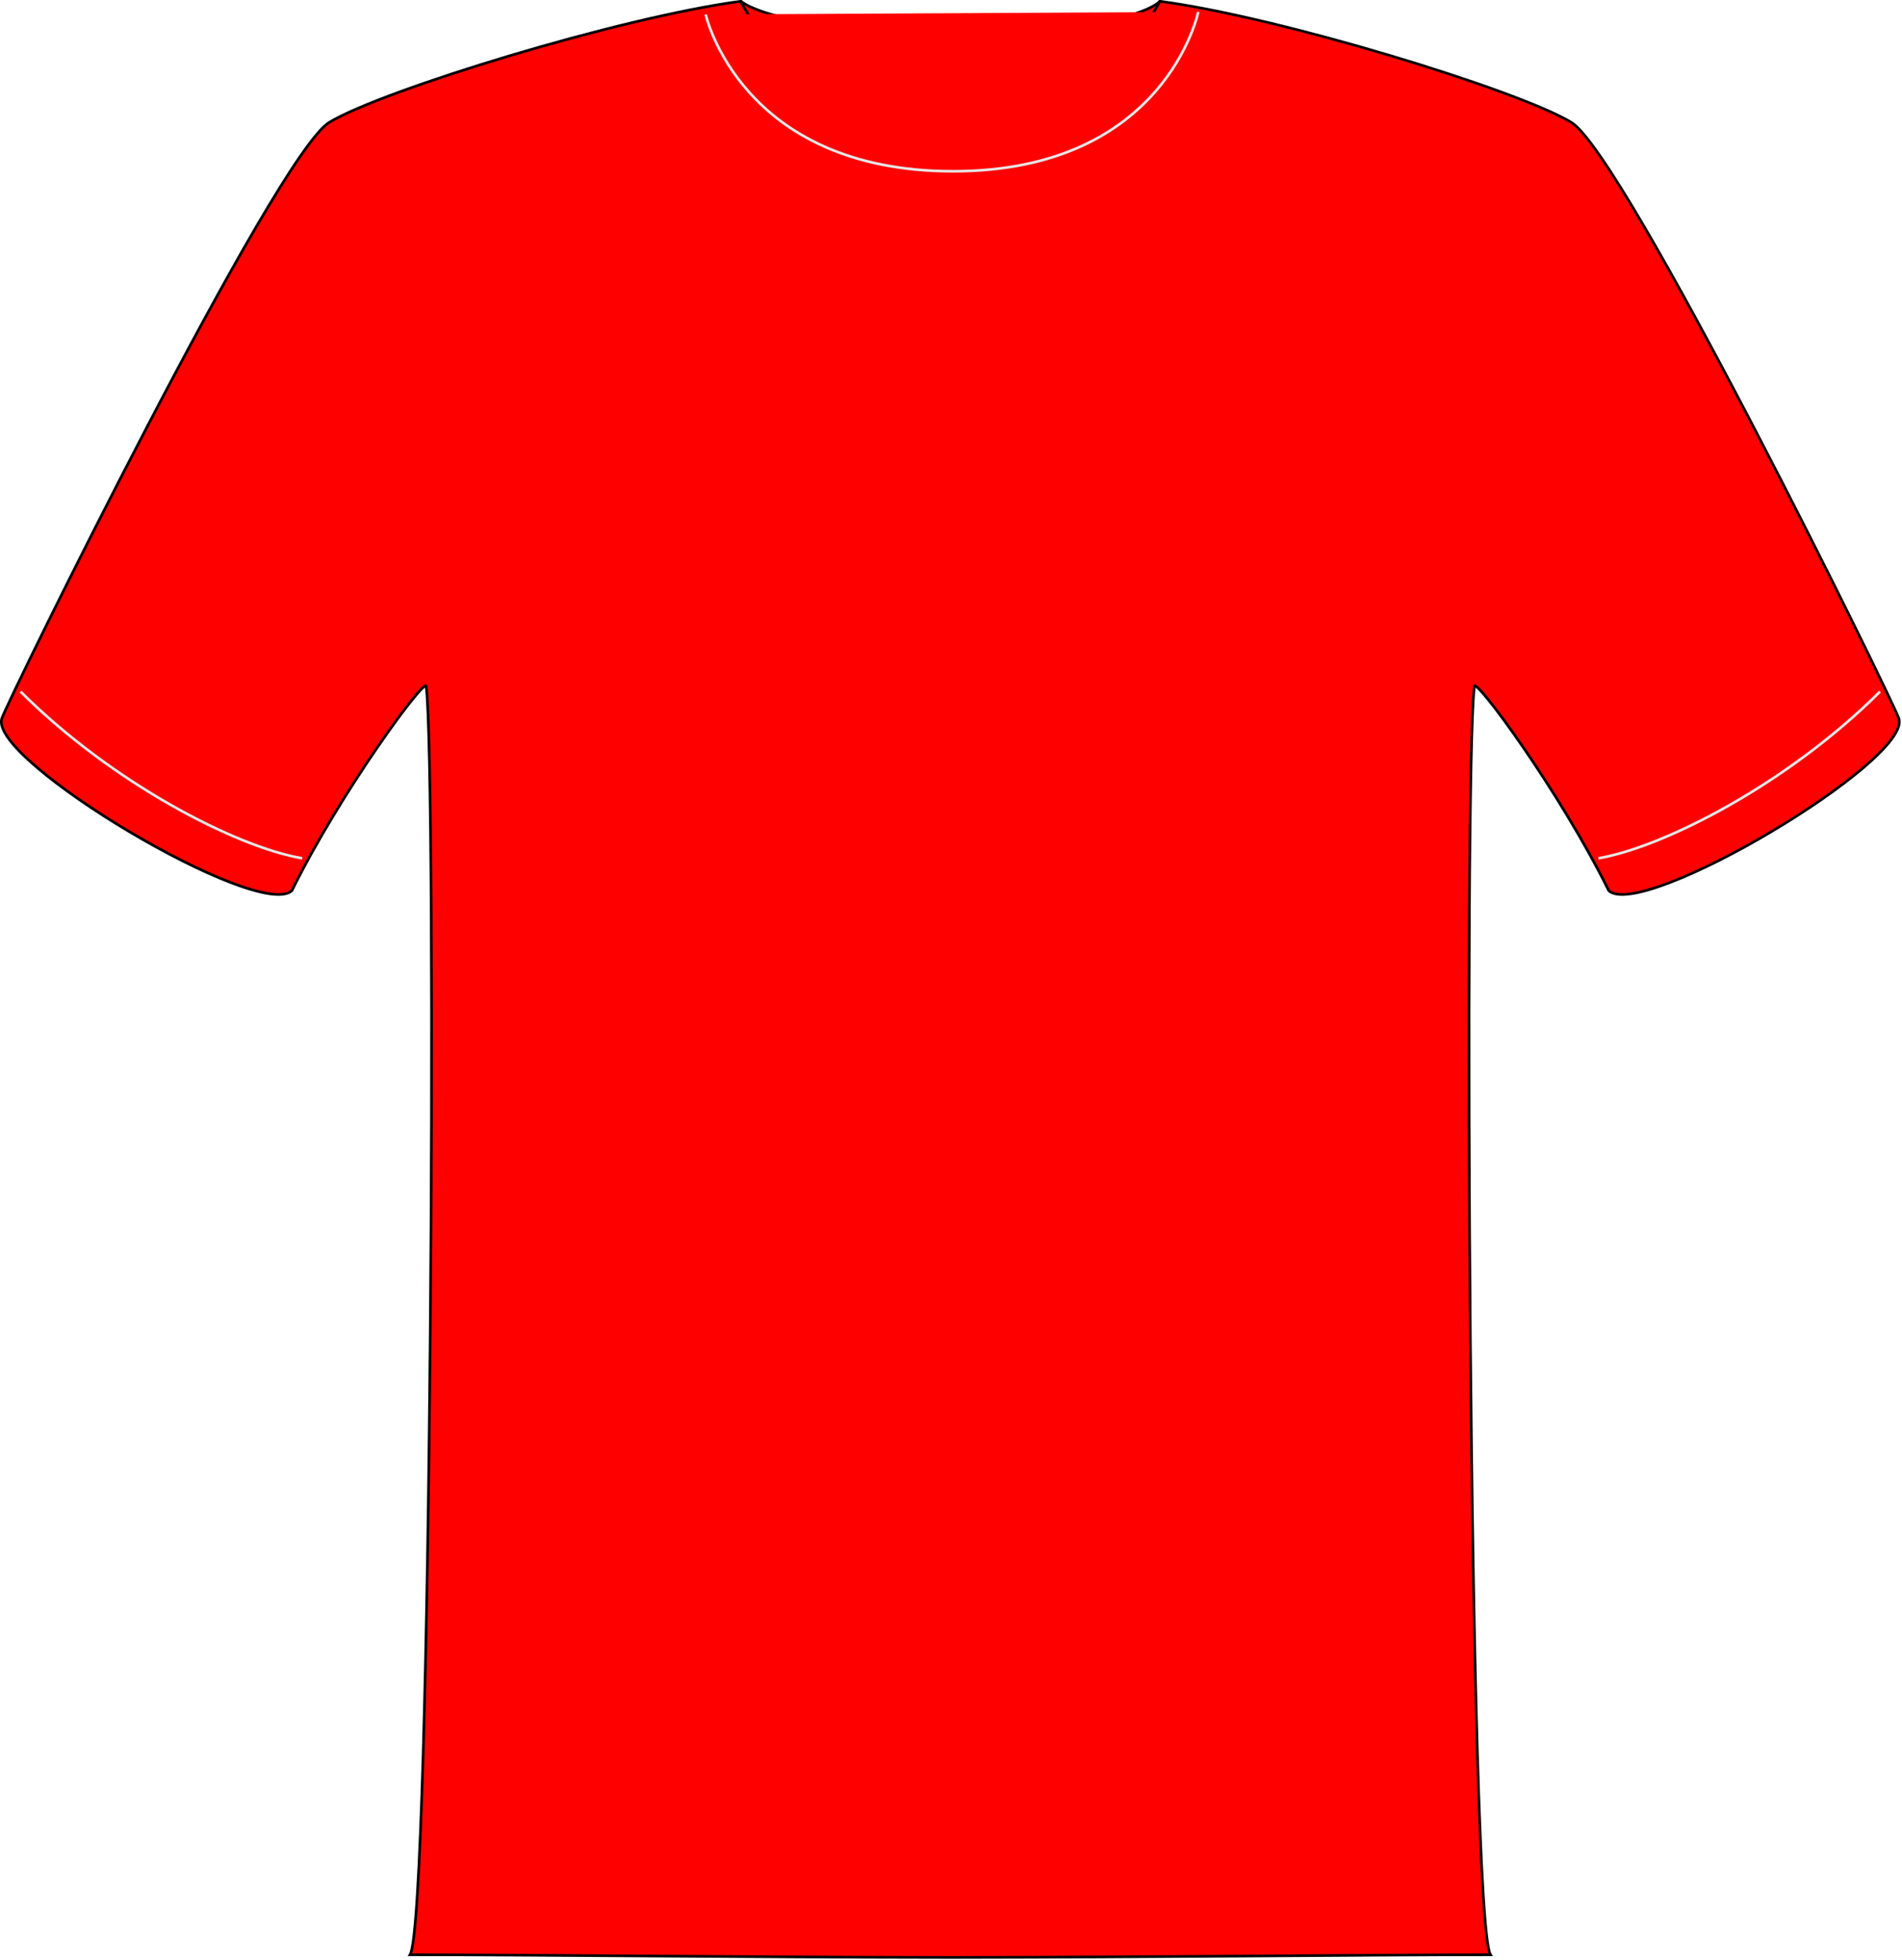 <?xml version="1.0" encoding="UTF-8" standalone="no"?>
<!-- Created with Inkscape (http://www.inkscape.org/) -->

<svg
   width="92.25mm"
   height="95.064mm"
   viewBox="0 0 92.25 95.064"
   version="1.1"
   id="svg5"
   xml:space="preserve"
   xmlns="http://www.w3.org/2000/svg"
   xmlns:svg="http://www.w3.org/2000/svg"><defs
     id="defs2"><clipPath
       id="b"><path
         d="m 1009.6,294.15 c -5,-19.286 -5.357,-67.143 3.214,-70.714 8.572,-3.571 55.357,64.286 54.643,148.93 -0.714,84.643 -57.5,-67.143 -57.5,-67.143 z"
         fill="#f2f2f2"
         id="path218" /></clipPath><clipPath
       id="a"><path
         d="M 597.14,483.08 C 572.14,436.65 565,415.22 550,410.93 c -15,-4.286 -22.857,328.57 -33.571,417.14 -10.714,88.571 55,3.571 55,3.571 0,0 -7.143,-306.43 25.714,-348.57 z"
         fill="#f9f9f9"
         id="path221" /></clipPath></defs><g
     id="layer1"
     transform="translate(-67.341,-112.62)"><g
       transform="matrix(0.129,0,0,0.129,63.663,102.548)"
       id="g431"
       style="fill:#ff0000;stroke-width:0.999;stroke-dasharray:none"><path
         d="m 307.14,78.55 c 0,0 11.848,11.55 80.11,11.55 68.262,0 77.361,-11.561 77.361,-11.561 0,41.592 -26.551,55.323 -76.392,55.323 -49.84,0 -81.079,-19.754 -81.079,-55.312 z"
         fill="url(#j)"
         stroke="#000000"
         stroke-linecap="round"
         stroke-linejoin="round"
         id="path405"
         style="fill:#ff0000;stroke-width:0.999;stroke-dasharray:none" /><path
         d="m 306.94,78.562 c -45.457,6.061 -134.36,33.347 -154.56,45.469 -20.203,12.122 -121.37,218.13 -123.22,224.25 -4.75,15.733 96.471,76.051 109.09,64.656 18.314,-37.138 50.5,-80.822 50.5,-76.781 4.041,31.315 2.019,463.68 -6.062,476.81 43.909,0 130.4,0.932 199.19,1 2.529,0 5.261,0.003 7.844,0 68.789,-0.068 155.28,-1 199.19,-1 -8.081,-13.132 -10.103,-445.5 -6.062,-476.81 0,-4.041 32.217,39.643 50.531,76.781 12.623,11.395 113.84,-48.923 109.09,-64.656 -1.847,-6.116 -103.05,-212.13 -123.25,-224.25 -20.203,-12.122 -109.11,-39.408 -154.56,-45.469 -14.534,25.192 -29.67,50.904 -78.844,50.375 -49.173,-0.529 -64.336,-25.175 -78.875,-50.375 z"
         fill="#ffffff"
         stroke="#000000"
         stroke-width="1px"
         id="path407"
         style="fill:#ff0000;stroke-width:0.999;stroke-dasharray:none" /><path
         transform="translate(-425.71,40)"
         d="m 808.27,88.368 c 32.388,0 67.68,-24.244 82.832,-50.508 45.457,6.061 134.35,33.335 154.55,45.457 20.203,12.122 121.39,218.14 123.24,224.25 4.75,15.733 -96.474,76.044 -109.1,64.65 -18.314,-37.138 -50.508,-80.812 -50.508,-76.772 -4.041,31.315 -2.02,463.66 6.061,476.79 -45.558,0 -137.15,1.01 -207.04,1.01 0,-85.083 -0.041,-606.04 -0.041,-684.88 z"
         clip-path="url(#b)"
         fill="#f9f9f9"
         id="path409"
         style="fill:#ff0000;stroke-width:0.999;stroke-dasharray:none" /><path
         d="m 735.36,338.08 c -34.286,34.286 -80.893,58.393 -105.89,62.679"
         fill="none"
         stroke="#e6e6e6"
         stroke-dasharray="8, 2"
         stroke-width="2"
         id="path411"
         style="fill:#ff0000;stroke-width:0.999;stroke-dasharray:none" /><g
         transform="translate(-1.071,-0.714)"
         fill="#f9f9f9"
         opacity="0.708"
         id="g415"
         style="fill:#ff0000;stroke-width:0.999;stroke-dasharray:none"><path
           d="m 381.84,129.08 c 32.388,0 67.68,-24.244 82.832,-50.508 45.457,6.061 134.35,33.335 154.55,45.457 20.203,12.122 121.39,218.14 123.24,224.25 4.75,15.733 -96.474,76.044 -109.1,64.65 -18.314,-37.138 -50.508,-80.812 -50.508,-76.772 -4.041,31.315 -2.02,463.66 6.061,476.79 -45.558,0 -137.15,1.01 -207.04,1.01 0,-85.083 -0.041,-606.04 -0.041,-684.88 z"
           clip-path="url(#a)"
           fill="#f9f9f9"
           id="path413"
           style="fill:#ff0000;stroke-width:0.999;stroke-dasharray:none" /></g><g
         transform="matrix(-1,0,0,1,771.6,0)"
         id="g419"
         style="fill:#ff0000;stroke-width:0.999;stroke-dasharray:none"><path
           transform="translate(-425.71,40)"
           d="m 808.27,88.368 c 32.388,0 67.68,-24.244 82.832,-50.508 45.457,6.061 134.35,33.335 154.55,45.457 20.203,12.122 121.39,218.14 123.24,224.25 4.75,15.733 -96.474,76.044 -109.1,64.65 -18.314,-37.138 -50.508,-80.812 -50.508,-76.772 -4.041,31.315 -2.02,463.66 6.061,476.79 -45.558,0 -137.15,1.01 -207.04,1.01 0,-85.083 -0.041,-606.04 -0.041,-684.88 z"
           clip-path="url(#b)"
           fill="#f9f9f9"
           id="path417"
           style="fill:#ff0000;stroke-width:0.999;stroke-dasharray:none" /></g><path
         d="m 36.247,338.08 c 34.286,34.286 80.893,58.393 105.89,62.679"
         fill="none"
         stroke="#e6e6e6"
         stroke-dasharray="8, 2"
         stroke-width="2"
         id="path421"
         style="fill:#ff0000;stroke-width:0.999;stroke-dasharray:none" /><g
         transform="matrix(-1,0,0,1,772.68,-0.714)"
         fill="#f9f9f9"
         id="g427"
         style="fill:#ff0000;stroke-width:0.999;stroke-dasharray:none"><path
           d="m 381.84,129.08 c 32.388,0 67.68,-24.244 82.832,-50.508 45.457,6.061 134.35,33.335 154.55,45.457 20.203,12.122 121.39,218.14 123.24,224.25 4.75,15.733 -96.474,76.044 -109.1,64.65 -18.314,-37.138 -50.508,-80.812 -50.508,-76.772 -4.041,31.315 -2.02,463.66 6.061,476.79 -45.558,0 -137.15,1.01 -207.04,1.01 0,-85.083 -0.041,-606.04 -0.041,-684.88 z"
           clip-path="url(#a)"
           fill="#f9f9f9"
           opacity="0.708"
           id="path423"
           style="fill:#ff0000;stroke-width:0.999;stroke-dasharray:none" /><a
           transform="translate(26.429,-32.143)"
           id="a425"
           style="fill:#ff0000;stroke-width:0.999;stroke-dasharray:none" /></g><path
         d="m 293.84,83.518 c 0,0 13.131,58.944 93.002,58.944 79.871,0 92.188,-59.905 92.188,-59.905"
         fill="none"
         stroke="#e6e6e6"
         stroke-dasharray="8, 2"
         stroke-width="2"
         id="path429"
         style="fill:#ff0000;stroke-width:0.999;stroke-dasharray:none" /></g></g></svg>
